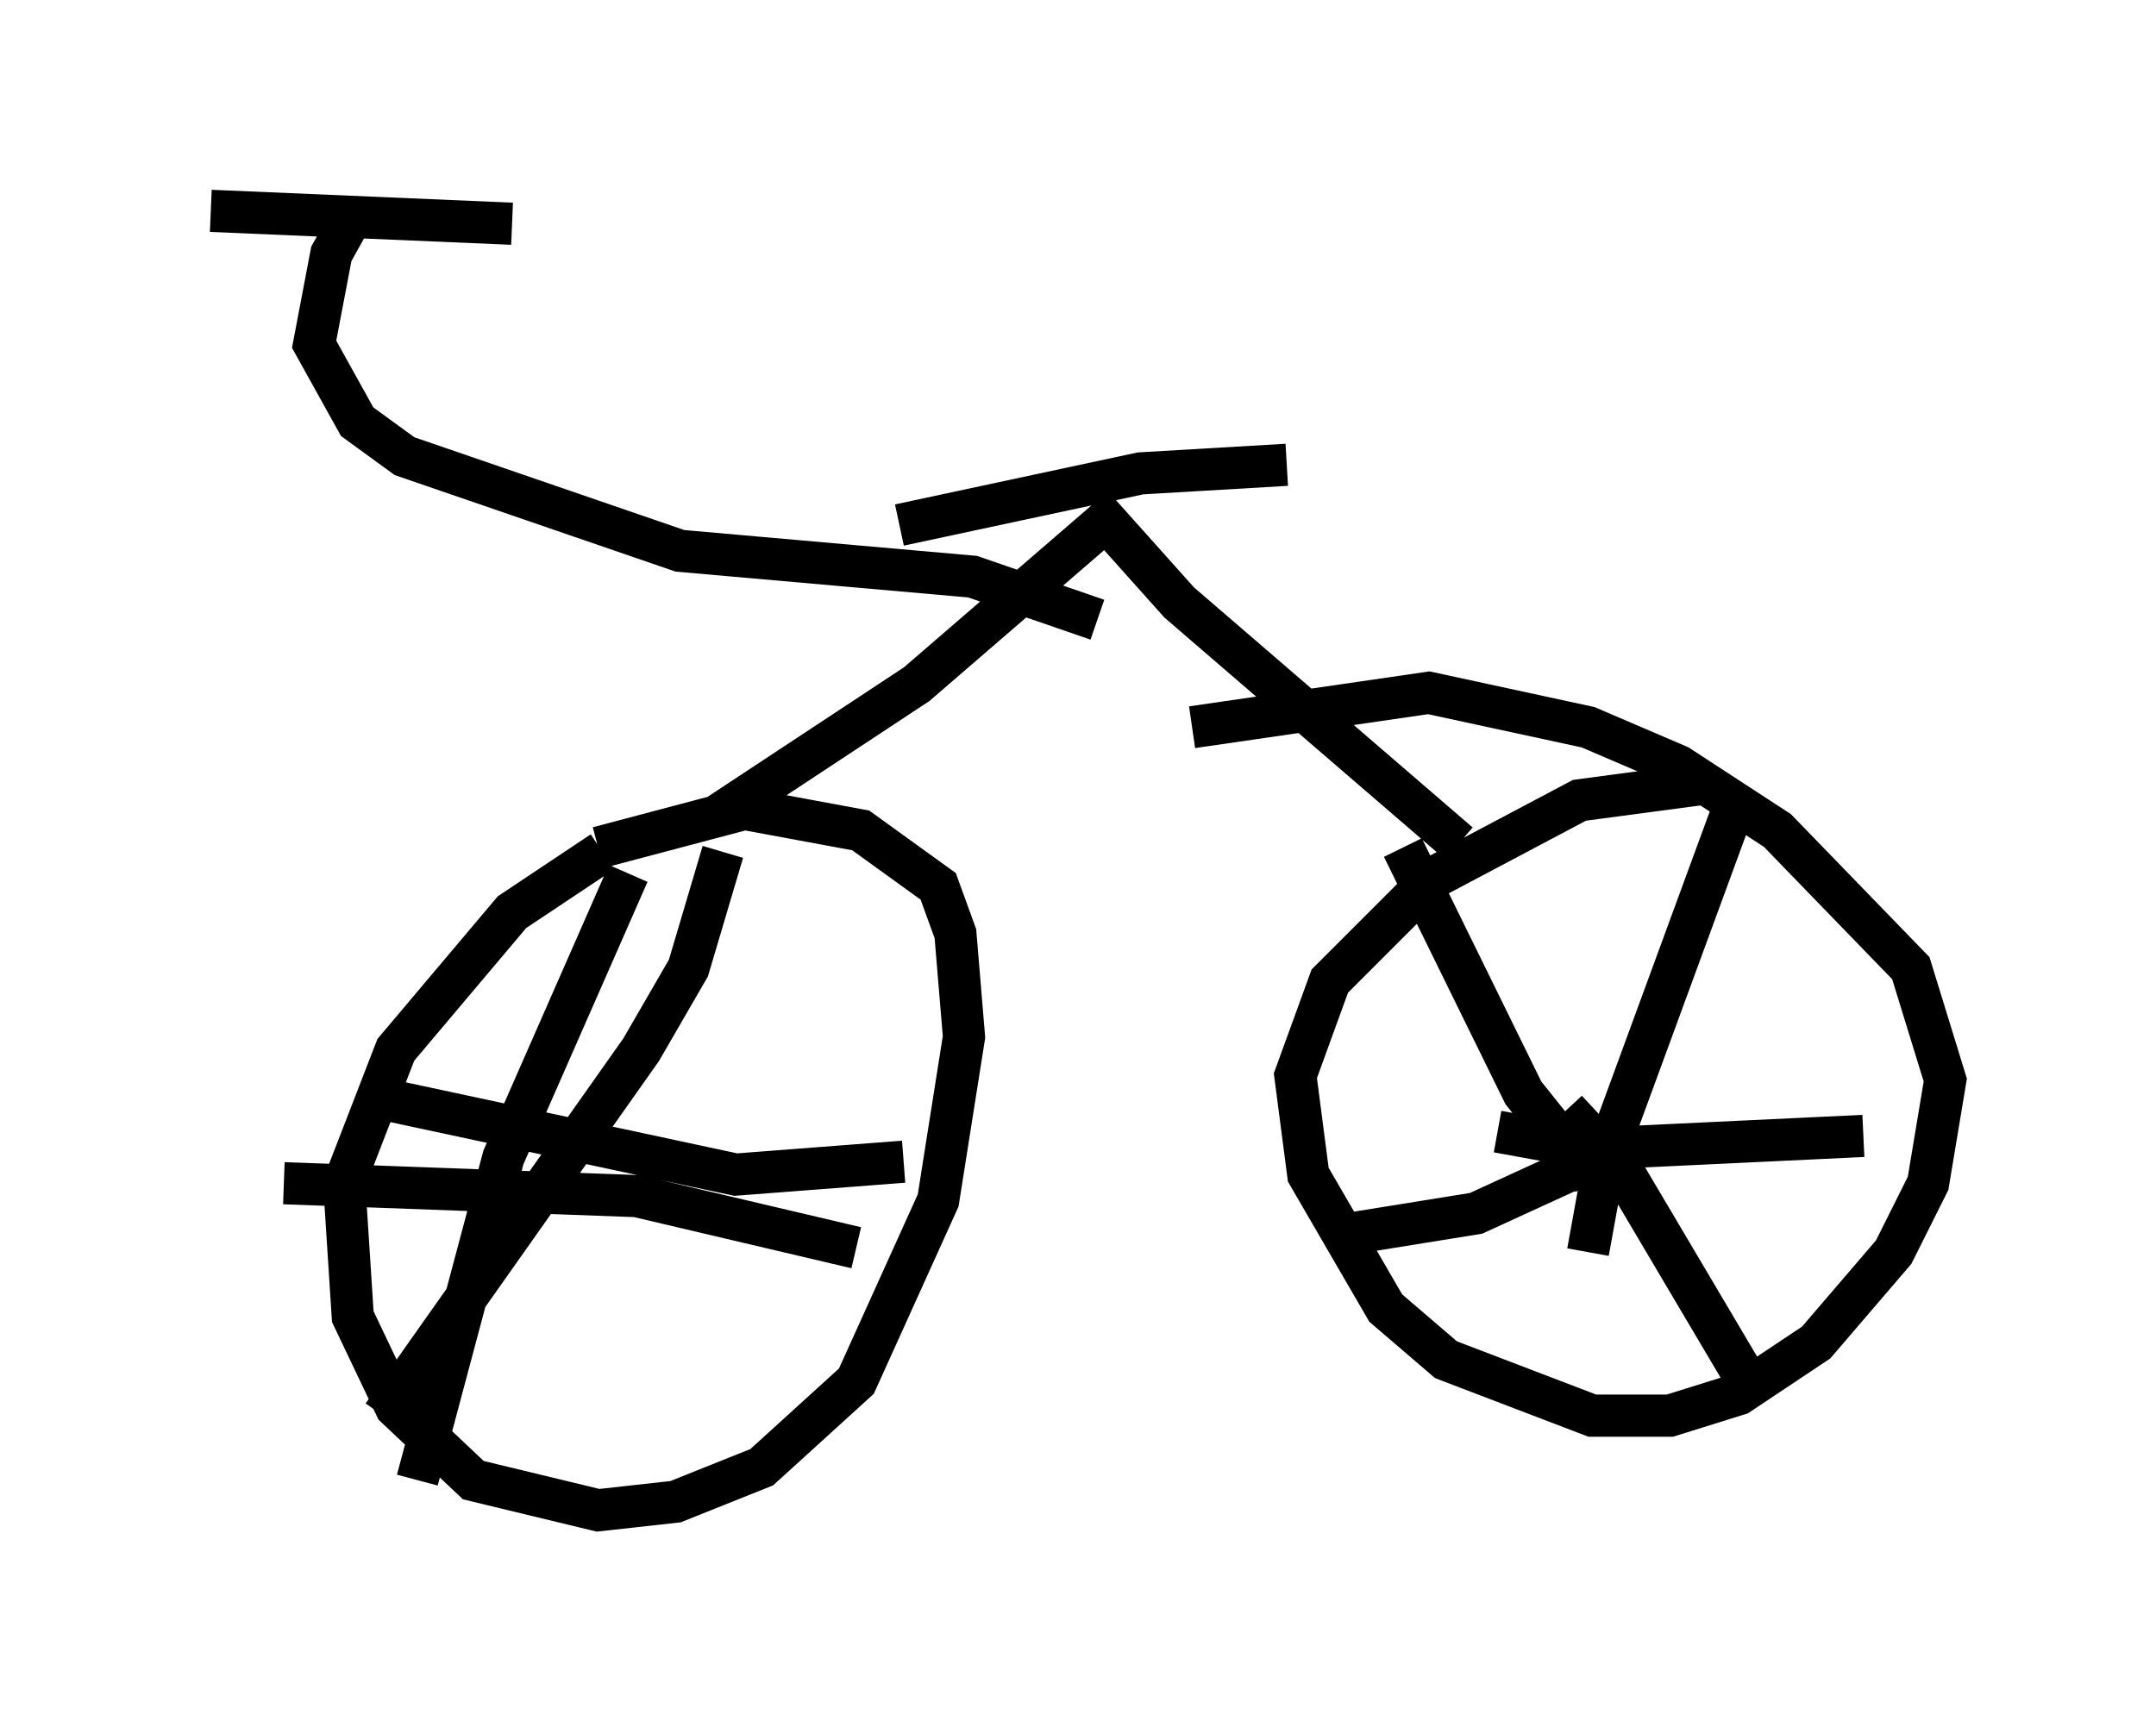 <?xml version="1.0" encoding="utf-8" ?>
<svg baseProfile="full" height="40.83" version="1.1" width="51.14" xmlns="http://www.w3.org/2000/svg" xmlns:ev="http://www.w3.org/2001/xml-events" xmlns:xlink="http://www.w3.org/1999/xlink"><defs /><rect fill="white" height="40.83" width="51.14" x="0" y="0" /><path d="M16.331, 20.211 m-2.042, 0.0 l-2.144, 1.429 -2.756, 3.267 l-1.225, 3.165 0.204, 3.165 l1.021, 2.144 1.838, 1.735 l2.96, 0.715 1.838, -0.204 l2.042, -0.817 2.246, -2.042 l1.94, -4.288 0.613, -3.879 l-0.204, -2.45 -0.408, -1.123 l-1.838, -1.327 -2.756, -0.51 l-3.471, 0.919 m26.338, -1.531 l-3.063, 0.408 -3.471, 1.838 l-2.45, 2.45 -0.817, 2.246 l0.306, 2.348 1.838, 3.165 l1.429, 1.225 3.471, 1.327 l1.838, 0.0 1.633, -0.51 l1.838, -1.225 1.838, -2.144 l0.817, -1.633 0.408, -2.45 l-0.817, -2.654 -3.165, -3.267 l-2.348, -1.531 -2.144, -0.919 l-3.777, -0.817 -5.615, 0.817 m-11.331, 2.144 l4.798, -3.165 4.492, -3.879 l1.735, 1.94 6.635, 5.717 m-13.271, -7.554 l5.717, -1.225 3.471, -0.204 m-4.492, 3.675 l-2.96, -1.021 -6.942, -0.613 l-6.533, -2.246 -1.123, -0.817 l-1.021, -1.838 0.408, -2.144 l0.51, -0.919 m-3.369, -0.102 l7.146, 0.306 m25.521, 24.398 l0.408, -2.246 2.96, -8.065 m-5.513, 7.452 l2.246, 0.408 6.431, -0.306 m-7.044, -0.613 l1.327, 1.429 2.96, 5.002 m-3.981, -5.104 l-2.45, 1.123 -3.165, 0.51 m5.921, -1.327 l-1.633, -2.042 -2.858, -5.819 m-18.375, 0.613 l-2.96, 6.738 -2.042, 7.656 m-1.021, -9.086 l8.575, 1.838 3.981, -0.306 m-4.288, -7.35 l-0.817, 2.756 -1.123, 1.94 l-6.125, 8.677 m-2.348, -5.513 l8.371, 0.306 5.206, 1.225 " fill="none" stroke="black" stroke-width="1" /></svg>